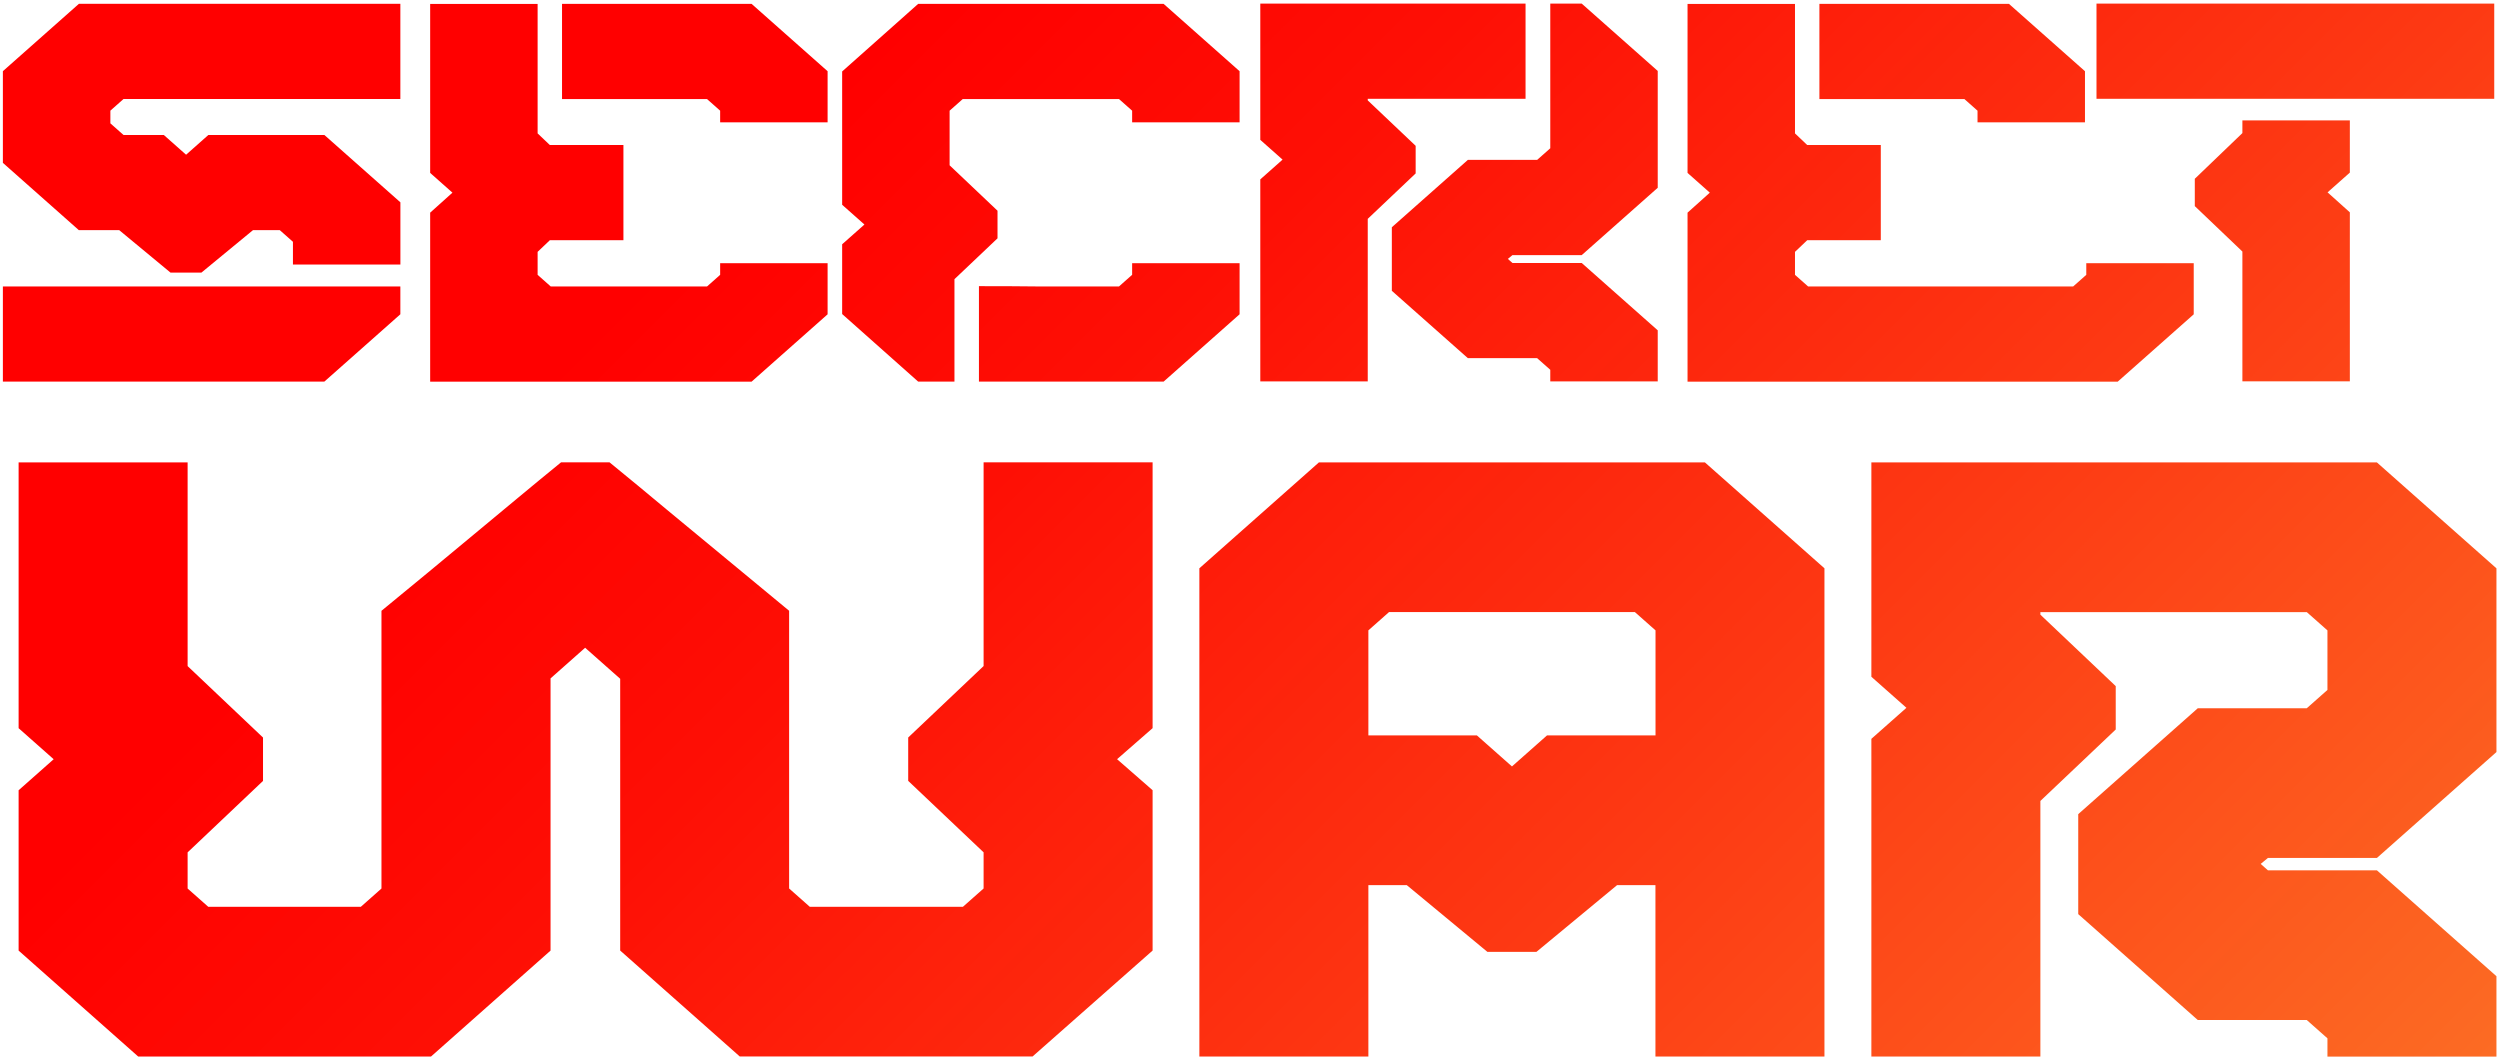 <svg width="634" height="268" viewBox="0 0 634 268" fill="none" xmlns="http://www.w3.org/2000/svg">
<path d="M20.01 58.38L0.73 41.3V18.05L20.01 0.97H101.53V25.11H31.32L27.99 28.06V31.28L31.32 34.23H41.54L47.19 39.24L52.84 34.23H82.26L101.54 51.31V67.08H74.29V61.32L70.96 58.37H64.15L51.07 69.14H43.25L30.24 58.37H20.02L20.01 58.38ZM101.53 72.64V79.7L82.25 96.78H0.73V72.64H101.52H101.53Z" fill="url(#paint0_linear_7_1557)"/>
<path d="M136.34 0.98V33.83L139.44 36.78H158.1V60.92H139.44L136.34 63.87V69.7L139.67 72.65H179.3L182.63 69.7V66.75H209.88V79.71L190.6 96.79H109.09V53.93L114.74 48.86L109.09 43.85V0.99H136.34V0.98ZM190.6 0.98L209.88 18.06V31.02H182.63V28.07L179.3 25.12H142.53V0.98H190.6Z" fill="url(#paint1_linear_7_1557)"/>
<path d="M242.06 96.78H232.85L213.57 79.64V61.95L219.22 56.94L213.57 51.93V18.12L232.85 0.98H295.09L314.36 18.06V31.02H287.11V28.07L283.78 25.12H244.15L240.82 28.07V41.92L252.97 53.44V60.44L242.05 70.8V96.79L242.06 96.78ZM248.25 72.57C253.05 72.57 257.77 72.57 262.57 72.64H283.78L287.11 69.69V66.74H314.36V79.7L295.09 96.78H248.26V72.57H248.25Z" fill="url(#paint2_linear_7_1557)"/>
<path d="M346.86 25.05V25.46L359.01 36.98V43.98L346.86 55.5V96.72H319.61V45.49L325.26 40.48L319.61 35.47V0.91H386.88V25.05H346.86ZM401.12 0.91L420.4 17.99V47.62L401.12 64.7H383.55L382.39 65.66L383.55 66.69H401.12L420.4 83.77V96.73H393.15V93.78L389.82 90.83H372.25L352.97 73.75V57.63L372.25 40.55H389.82L393.15 37.6V0.91H401.12Z" fill="url(#paint3_linear_7_1557)"/>
<path d="M455.21 0.98V33.83L458.31 36.78H476.97V60.92H458.31L455.21 63.87V69.7L458.54 72.65H525.75L529.08 69.7V66.75H556.33V79.71L537.05 96.79H427.96V53.93L433.61 48.86L427.96 43.85V0.99H455.21V0.98ZM509.47 0.98L528.75 18.06V31.02H501.5V28.07L498.17 25.12H461.4V0.98H509.47Z" fill="url(#paint4_linear_7_1557)"/>
<path d="M531.67 0.91H632.54V25.05H531.67V0.91ZM595.92 43.77L590.27 48.78L595.92 53.85V96.71H568.67V63.79L556.6 52.27V45.34L568.67 33.75V30.53H595.92V43.77Z" fill="url(#paint5_linear_7_1557)"/>
<path d="M52.78 229.97H91.5L96.74 225.33V154.9C104.65 148.43 112.45 141.96 120.24 135.48C127.55 129.44 134.85 123.29 142.28 117.25H154.58C159.45 121.24 164.32 125.23 169.07 129.22C179.42 137.74 189.77 146.37 200.12 154.89V225.32L205.36 229.96H244.2L249.44 225.32V216.15L230.32 198.03V187.03L249.44 168.91V117.25H292.3V184.66L283.29 192.53L292.3 200.4V241.06L261.86 267.92H187.6L157.28 241.06V172.14L148.39 164.27L139.62 172.04V241.07L109.31 267.93H35.04L4.72 241.07V200.41L13.61 192.54L4.72 184.67V117.26H47.58V168.92L66.7 187.04V198.04L47.58 216.16V225.33L52.82 229.97H52.78Z" fill="url(#paint6_linear_7_1557)"/>
<path d="M410.09 224.47L389.63 241.4H377.21L356.76 224.47H347.02V267.94H304.16V144.12L334.48 117.26H432.36L462.68 144.12V267.94H419.82V224.47H410.08H410.09ZM374.54 186.5L383.43 194.37L392.32 186.5H419.84V159.86L414.6 155.22H352.26L347.02 159.86V186.5H374.54Z" fill="url(#paint7_linear_7_1557)"/>
<path d="M585.01 155.23H517.44V155.88L536.55 174V185L517.44 203.12V267.94H474.58V187.37L483.47 179.5L474.58 171.63V117.27H602.78L633.1 144.13V190.72L602.78 217.58H575.14L573.31 219.09L575.14 220.71H602.78L633.1 247.57V267.96H590.24V263.32L585 258.68H557.36L527.04 231.82V206.47L557.36 179.61H585L590.24 174.97V159.87L585 155.23H585.01Z" fill="url(#paint8_linear_7_1557)"/>
<defs>
<linearGradient id="paint0_linear_7_1557" x1="620.03" y1="617.78" x2="118.04" y2="115.79" gradientUnits="userSpaceOnUse">
<stop stop-color="#FBB03B"/>
<stop offset="0.25" stop-color="#FC7B29"/>
<stop offset="0.61" stop-color="#FD3913"/>
<stop offset="0.86" stop-color="#FE0F05"/>
<stop offset="1" stop-color="#FF0000"/>
</linearGradient>
<linearGradient id="paint1_linear_7_1557" x1="669.94" y1="567.87" x2="167.95" y2="65.88" gradientUnits="userSpaceOnUse">
<stop stop-color="#FBB03B"/>
<stop offset="0.25" stop-color="#FC7B29"/>
<stop offset="0.61" stop-color="#FD3913"/>
<stop offset="0.86" stop-color="#FE0F05"/>
<stop offset="1" stop-color="#FF0000"/>
</linearGradient>
<linearGradient id="paint2_linear_7_1557" x1="726.46" y1="511.34" x2="224.48" y2="9.36" gradientUnits="userSpaceOnUse">
<stop stop-color="#FBB03B"/>
<stop offset="0.25" stop-color="#FC7B29"/>
<stop offset="0.61" stop-color="#FD3913"/>
<stop offset="0.86" stop-color="#FE0F05"/>
<stop offset="1" stop-color="#FF0000"/>
</linearGradient>
<linearGradient id="paint3_linear_7_1557" x1="775.23" y1="462.58" x2="273.24" y2="-39.41" gradientUnits="userSpaceOnUse">
<stop stop-color="#FBB03B"/>
<stop offset="0.25" stop-color="#FC7B29"/>
<stop offset="0.61" stop-color="#FD3913"/>
<stop offset="0.86" stop-color="#FE0F05"/>
<stop offset="1" stop-color="#FF0000"/>
</linearGradient>
<linearGradient id="paint4_linear_7_1557" x1="829.37" y1="408.43" x2="327.39" y2="-93.55" gradientUnits="userSpaceOnUse">
<stop stop-color="#FBB03B"/>
<stop offset="0.25" stop-color="#FC7B29"/>
<stop offset="0.61" stop-color="#FD3913"/>
<stop offset="0.86" stop-color="#FE0F05"/>
<stop offset="1" stop-color="#FF0000"/>
</linearGradient>
<linearGradient id="paint5_linear_7_1557" x1="894.8" y1="343.01" x2="392.81" y2="-158.98" gradientUnits="userSpaceOnUse">
<stop stop-color="#FBB03B"/>
<stop offset="0.25" stop-color="#FC7B29"/>
<stop offset="0.61" stop-color="#FD3913"/>
<stop offset="0.86" stop-color="#FE0F05"/>
<stop offset="1" stop-color="#FF0000"/>
</linearGradient>
<linearGradient id="paint6_linear_7_1557" x1="603.55" y1="634.25" x2="101.57" y2="132.27" gradientUnits="userSpaceOnUse">
<stop stop-color="#FBB03B"/>
<stop offset="0.25" stop-color="#FC7B29"/>
<stop offset="0.61" stop-color="#FD3913"/>
<stop offset="0.86" stop-color="#FE0F05"/>
<stop offset="1" stop-color="#FF0000"/>
</linearGradient>
<linearGradient id="paint7_linear_7_1557" x1="707.6" y1="530.2" x2="205.62" y2="28.22" gradientUnits="userSpaceOnUse">
<stop stop-color="#FBB03B"/>
<stop offset="0.25" stop-color="#FC7B29"/>
<stop offset="0.61" stop-color="#FD3913"/>
<stop offset="0.86" stop-color="#FE0F05"/>
<stop offset="1" stop-color="#FF0000"/>
</linearGradient>
<linearGradient id="paint8_linear_7_1557" x1="792.81" y1="445" x2="290.82" y2="-56.99" gradientUnits="userSpaceOnUse">
<stop stop-color="#FBB03B"/>
<stop offset="0.25" stop-color="#FC7B29"/>
<stop offset="0.61" stop-color="#FD3913"/>
<stop offset="0.86" stop-color="#FE0F05"/>
<stop offset="1" stop-color="#FF0000"/>
</linearGradient>
</defs>
</svg>
